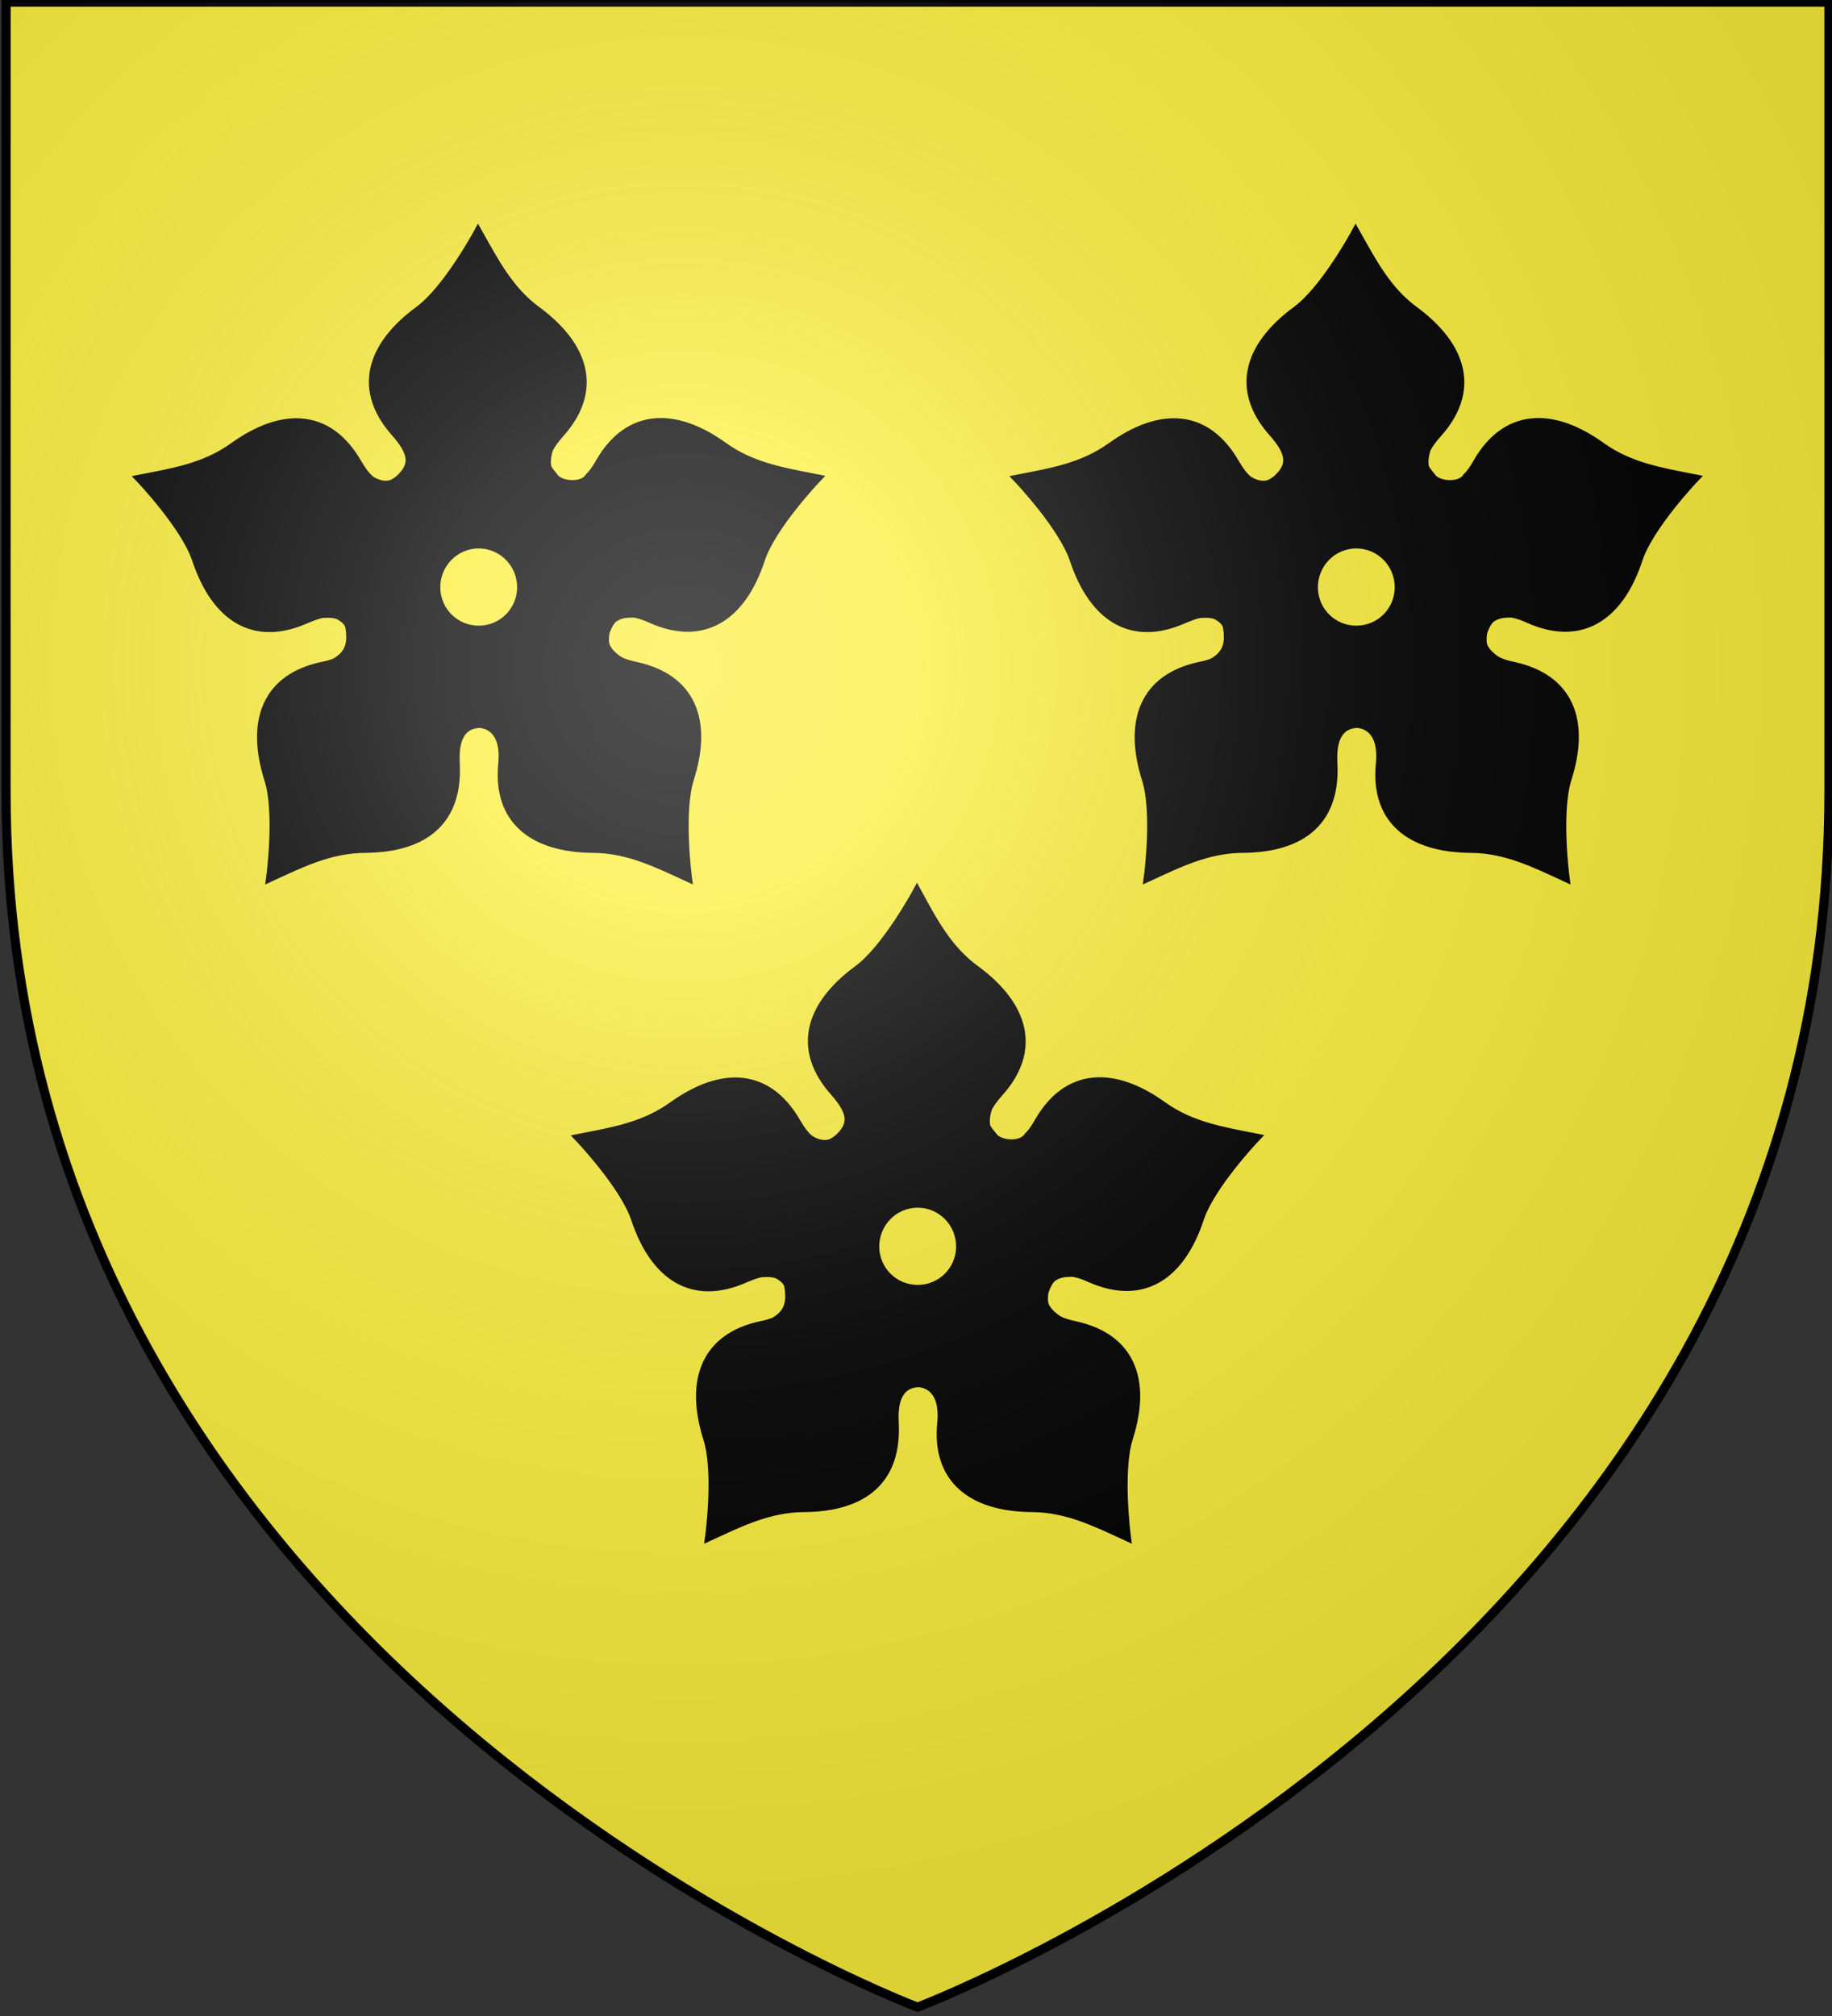 <?xml version="1.0" encoding="utf-8"?>
<!-- Generator: Adobe Illustrator 19.2.0, SVG Export Plug-In . SVG Version: 6.00 Build 0)  -->
<svg version="1.1"
	 id="svg2" inkscape:export-filename="/Users/olivier/Desktop/Blason Rouge/Blason_Vide_3D.png" inkscape:export-xdpi="144" inkscape:export-ydpi="144" inkscape:output_extension="org.inkscape.output.svg.inkscape" inkscape:version="0.48.1 " sodipodi:docname="Blason_ville_fr_Sainte-F‚Äö√Ñ√∂‚àö‚Ä†‚àö‚àÇ¬¨¬®¬¨¬©r‚Äö√Ñ√∂‚àö‚Ä†‚àö‚àÇ¬¨¬®¬¨¬©ole_(Corr‚Äö√Ñ√∂‚àö‚Ä†‚àö‚àÇ¬¨¬®‚àö√úze).svg" sodipodi:version="0.32" xmlns:cc="http://creativecommons.org/ns#" xmlns:dc="http://purl.org/dc/elements/1.1/" xmlns:inkscape="http://www.inkscape.org/namespaces/inkscape" xmlns:rdf="http://www.w3.org/1999/02/22-rdf-syntax-ns#" xmlns:sodipodi="http://sodipodi.sourceforge.net/DTD/sodipodi-0.dtd" xmlns:svg="http://www.w3.org/2000/svg"
	 xmlns="http://www.w3.org/2000/svg" xmlns:xlink="http://www.w3.org/1999/xlink" x="0px" y="0px" viewBox="0 0 600 660"
	 style="enable-background:new 0 0 600 660;" xml:space="preserve">
<rect x="0" y="0" width="600" height="660" fill="#333333" stroke="none"/>
<style type="text/css">
	.st0{fill:#FCEF3C;}
	.st1{fill:none;stroke:#000000;stroke-width:3;}
	.st2{stroke:#000000;stroke-width:2.727;}
	.st3{fill:url(#path2875_1_);}
</style>
<sodipodi:namedview  bordercolor="#666666" borderopacity="1.0" gridtolerance="10.0" guidetolerance="10.0" height="660px" id="base" inkscape:current-layer="layer5" inkscape:cx="87.813084" inkscape:cy="428.69159" inkscape:pageopacity="0.0" inkscape:pageshadow="2" inkscape:window-height="740" inkscape:window-maximized="0" inkscape:window-width="1280" inkscape:window-x="-4" inkscape:window-y="-4" inkscape:zoom="0.81060606" objecttolerance="10.0" pagecolor="#ffffff" showgrid="false">
	</sodipodi:namedview>
<desc  id="desc4">Arms</desc>
<defs>
	
	
		<inkscape:perspective  id="perspective16420" inkscape:persp3d-origin="300 : 220 : 1" inkscape:vp_x="0 : 330 : 1" inkscape:vp_y="0 : 1000 : 0" inkscape:vp_z="600 : 330 : 1" sodipodi:type="inkscape:persp3d">
		</inkscape:perspective>
	
		<inkscape:perspective  id="perspective2990" inkscape:persp3d-origin="372.04724 : 350.78739 : 1" inkscape:vp_x="0 : 526.18109 : 1" inkscape:vp_y="0 : 1000 : 0" inkscape:vp_z="744.09448 : 526.18109 : 1" sodipodi:type="inkscape:persp3d">
		</inkscape:perspective>
	
		<inkscape:perspective  id="perspective5607" inkscape:persp3d-origin="75 : 50 : 1" inkscape:vp_x="0 : 75 : 1" inkscape:vp_y="0 : 1000 : 0" inkscape:vp_z="150 : 75 : 1" sodipodi:type="inkscape:persp3d">
		</inkscape:perspective>
</defs>
<g id="layer3" inkscape:groupmode="layer" inkscape:label="Fond ‚Äö√Ñ√∂‚àö‚Ä†‚àö‚àÇ¬¨¬®¬¨¬©cu" sodipodi:insensitive="true">
	<path id="path2855" sodipodi:nodetypes="cccccc" class="st0" d="M300.5,657.1c0,0,298.5-112.3,298.5-397.8s0-258.6,0-258.6H2v258.6
		C2,544.8,300.5,657.1,300.5,657.1z"/>
</g>
<g id="layer4" inkscape:groupmode="layer" inkscape:label="Meubles" sodipodi:insensitive="true">
</g>
<g id="layer1" inkscape:groupmode="layer" inkscape:label="Contour final" sodipodi:insensitive="true">
	<path id="path1411" inkscape:export-xdpi="144" inkscape:export-ydpi="144" sodipodi:nodetypes="cccccc" class="st1" d="
		M300.5,657.1c0,0-298.5-112.3-298.5-397.8S2,0.7,2,0.7h597v258.6C599,544.8,300.5,657.1,300.5,657.1z"/>
</g>
<g id="layer4_1_" inkscape:groupmode="layer" inkscape:label="Meubles" sodipodi:insensitive="true">
	<g id="g3724" transform="matrix(1.1,0,0,1.1,-30,3.707)">
		<path id="path14529" class="st2" d="M169.6,66c0,0-9.2,17-17.6,23.1c-14.8,10.9-18,23.9-6.9,36.3c5.1,5.8,5.7,9.5,1.6,13.5
			c-0.9,0.9-1.9,1.5-2.8,1.9c-2.2,0.7-4.4,0-6.3-1.2c-1.4-1.1-2.7-2.9-4.1-5.3c-8.4-14.4-21.8-15.3-36.7-4.6
			c-8.5,6.1-17.9,7.6-27.6,9.5c0,0,13.3,14,16.6,23.9c5.8,17.4,17.2,24.5,32.4,17.8c1.9-0.8,3.5-1.4,4.9-1.7c1.9-0.1,4-0.2,5.5,0.7
			c1.5,0.9,2.7,2,2.9,3.6c0.8,5.2-0.5,8-4.1,10.2c0,0-0.1,0-0.1,0.1c-1.2,0.5-2.6,0.9-4.2,1.2c-16.2,3.5-21.3,16-15.8,33.5
			c3.2,9.9,0.6,29.1,0.6,29.1c8.9-4.1,17.5-8.4,27.9-8.5c18.4-0.1,27.9-8.7,27-25.3c-0.6-10.7,4.6-11.7,7.1-11.9
			c3,0.1,8,2.3,7.1,11.9c-1.7,16.5,8.6,25.2,27,25.3c10.4,0.1,19,4.4,27.9,8.5c0,0-2.5-19.1,0.6-29.1c5.6-17.5,0.5-29.9-15.8-33.5
			c-2-0.4-3.6-0.9-5-1.6c-1.9-1.2-3.6-2.8-4.3-4.7c0,0,0,0,0,0c0,0,0,0,0-0.1c-0.3-1.1-0.2-3.3,0.2-4.3c0.5-1.4,1.5-3.4,2.7-4
			c1.7-1.1,3.8-1.3,6-1.2c1.5,0.3,3.1,0.8,5,1.7c15.2,6.7,26.7-0.4,32.4-17.8c3.3-9.9,16.6-23.9,16.6-23.9
			c-9.6-1.9-19.1-3.4-27.6-9.5c-14.9-10.7-28.4-9.7-36.7,4.6c-1.1,2-2.2,3.5-3.3,4.6c-2,3-8.3,2.5-10.3,0.2
			c-1.3-1.6-1.8-2.2-2.3-3.2c-0.4-1.7-0.1-3.7,0.5-5.6c0.7-1.4,1.8-2.9,3.4-4.7c11.1-12.4,7.8-25.5-7-36.4
			C178.8,83.1,174.4,74.5,169.6,66z M169.8,158.5c7.1,0,12.8,5.8,12.8,12.9c0,7.1-5.7,12.8-12.8,12.8c-7.1,0-12.8-5.7-12.8-12.8
			C157,164.3,162.7,158.5,169.8,158.5z"/>
		<path id="path3714" class="st2" d="M430.9,66c0,0-9.2,17-17.6,23.1c-14.8,10.9-18,23.9-6.9,36.3c5.1,5.8,5.7,9.5,1.6,13.5
			c-0.9,0.9-1.9,1.5-2.8,1.9c-2.2,0.7-4.4,0-6.3-1.2c-1.4-1.1-2.7-2.9-4.1-5.3c-8.4-14.4-21.8-15.3-36.7-4.6
			c-8.5,6.1-17.9,7.6-27.6,9.5c0,0,13.3,14,16.6,23.9c5.8,17.4,17.2,24.5,32.4,17.8c1.9-0.8,3.5-1.4,4.9-1.7c1.9-0.1,4-0.2,5.5,0.7
			c1.5,0.9,2.7,2,2.9,3.6c0.8,5.2-0.5,8-4.1,10.2c0,0-0.1,0-0.1,0.1c-1.2,0.5-2.6,0.9-4.2,1.2c-16.2,3.5-21.3,16-15.8,33.5
			c3.2,9.9,0.6,29.1,0.6,29.1c8.9-4.1,17.5-8.4,27.9-8.5c18.4-0.1,27.9-8.7,27-25.3c-0.6-10.7,4.6-11.7,7.1-11.9
			c3,0.1,8,2.3,7.1,11.9c-1.7,16.5,8.6,25.2,27,25.3c10.4,0.1,19,4.4,27.9,8.5c0,0-2.5-19.1,0.6-29.1c5.6-17.5,0.5-29.9-15.8-33.5
			c-2-0.4-3.6-0.9-5-1.6c-1.9-1.2-3.6-2.8-4.3-4.7c0,0,0,0,0,0c0,0,0,0,0-0.1c-0.3-1.1-0.2-3.3,0.2-4.3c0.5-1.4,1.5-3.4,2.7-4
			c1.7-1.1,3.8-1.3,6-1.2c1.5,0.3,3.1,0.8,5,1.7c15.2,6.7,26.7-0.4,32.4-17.8c3.3-9.9,16.6-23.9,16.6-23.9
			c-9.6-1.9-19.1-3.4-27.6-9.5c-14.9-10.7-28.4-9.7-36.7,4.6c-1.1,2-2.2,3.5-3.3,4.6c-2,3-8.3,2.5-10.3,0.2
			c-1.3-1.6-1.8-2.2-2.3-3.2c-0.4-1.7-0.1-3.7,0.5-5.6c0.7-1.4,1.8-2.9,3.4-4.7c11.1-12.4,7.8-25.5-7-36.4
			C440.1,83.1,435.7,74.5,430.9,66z M431.1,158.5c7.1,0,12.8,5.8,12.8,12.9c0,7.1-5.7,12.8-12.8,12.8c-7.1,0-12.8-5.7-12.8-12.8
			C418.3,164.3,424,158.5,431.1,158.5z"/>
		<path id="path3716" class="st2" d="M300.3,262.2c0,0-9.2,17-17.6,23.1c-14.8,10.9-18,23.9-6.9,36.3c5.1,5.8,5.7,9.5,1.6,13.5
			c-0.9,0.9-1.9,1.5-2.8,1.9c-2.2,0.7-4.4,0-6.3-1.2c-1.4-1.1-2.7-2.9-4.1-5.3c-8.4-14.4-21.8-15.3-36.7-4.6
			c-8.5,6.1-17.9,7.6-27.6,9.5c0,0,13.3,14,16.6,23.9c5.8,17.4,17.2,24.5,32.4,17.8c1.9-0.8,3.5-1.4,4.9-1.7c1.9-0.1,4-0.2,5.5,0.7
			c1.5,0.9,2.7,2,2.9,3.6c0.8,5.2-0.5,8-4.1,10.2c0,0-0.1,0-0.1,0.1c-1.2,0.5-2.6,0.9-4.2,1.2c-16.2,3.5-21.3,16-15.8,33.5
			c3.2,9.9,0.6,29.1,0.6,29.1c8.9-4.1,17.5-8.4,27.9-8.5c18.4-0.1,27.9-8.7,27-25.3c-0.6-10.7,4.6-11.7,7.1-11.9
			c3,0.1,8,2.3,7.1,11.9c-1.7,16.5,8.6,25.2,27,25.3c10.4,0.1,19,4.4,27.9,8.5c0,0-2.5-19.1,0.6-29.1c5.6-17.5,0.5-29.9-15.8-33.5
			c-2-0.4-3.6-0.9-5-1.6c-1.9-1.2-3.6-2.8-4.3-4.7c0,0,0,0,0,0c0,0,0,0,0-0.1c-0.3-1.1-0.2-3.3,0.2-4.3c0.5-1.4,1.5-3.4,2.7-4
			c1.7-1.1,3.8-1.3,6-1.2c1.5,0.3,3.1,0.8,5,1.7c15.2,6.7,26.7-0.4,32.4-17.8c3.3-9.9,16.6-23.9,16.6-23.9
			c-9.6-1.9-19.1-3.4-27.6-9.5c-14.9-10.7-28.4-9.7-36.7,4.6c-1.1,2-2.2,3.5-3.3,4.6c-2,3-8.3,2.5-10.3,0.2
			c-1.3-1.6-1.8-2.2-2.3-3.2c-0.4-1.7-0.1-3.7,0.5-5.6c0.7-1.4,1.8-2.9,3.4-4.7c11.1-12.4,7.8-25.5-7-36.4
			C309.4,279.3,305,270.8,300.3,262.2z M300.5,354.7c7.1,0,12.8,5.8,12.8,12.9s-5.7,12.8-12.8,12.8c-7.1,0-12.8-5.7-12.8-12.8
			S293.4,354.7,300.5,354.7z"/>
	</g>
</g>
<g id="layer2" inkscape:groupmode="layer" inkscape:label="Reflet final" sodipodi:insensitive="true">
	
		<radialGradient id="path2875_1_" cx="123.552" cy="154.107" r="300" gradientTransform="matrix(1.353 0 0 1.349 56.588 10.271)" gradientUnits="userSpaceOnUse">
		<stop  offset="0" style="stop-color:#FFFFFF;stop-opacity:0.314"/>
		<stop  offset="0.19" style="stop-color:#FFFFFF;stop-opacity:0.251"/>
		<stop  offset="0.6" style="stop-color:#6B6B6B;stop-opacity:0.126"/>
		<stop  offset="1" style="stop-color:#000000;stop-opacity:0.126"/>
	</radialGradient>
	<path id="path2875" inkscape:export-xdpi="144" inkscape:export-ydpi="144" sodipodi:nodetypes="cccccc" class="st3" d="
		M301.7,657.1c0,0,298.5-112.3,298.5-397.8s0-258.6,0-258.6H3.2v258.6C3.2,544.8,301.7,657.1,301.7,657.1z"/>
</g>
</svg>
